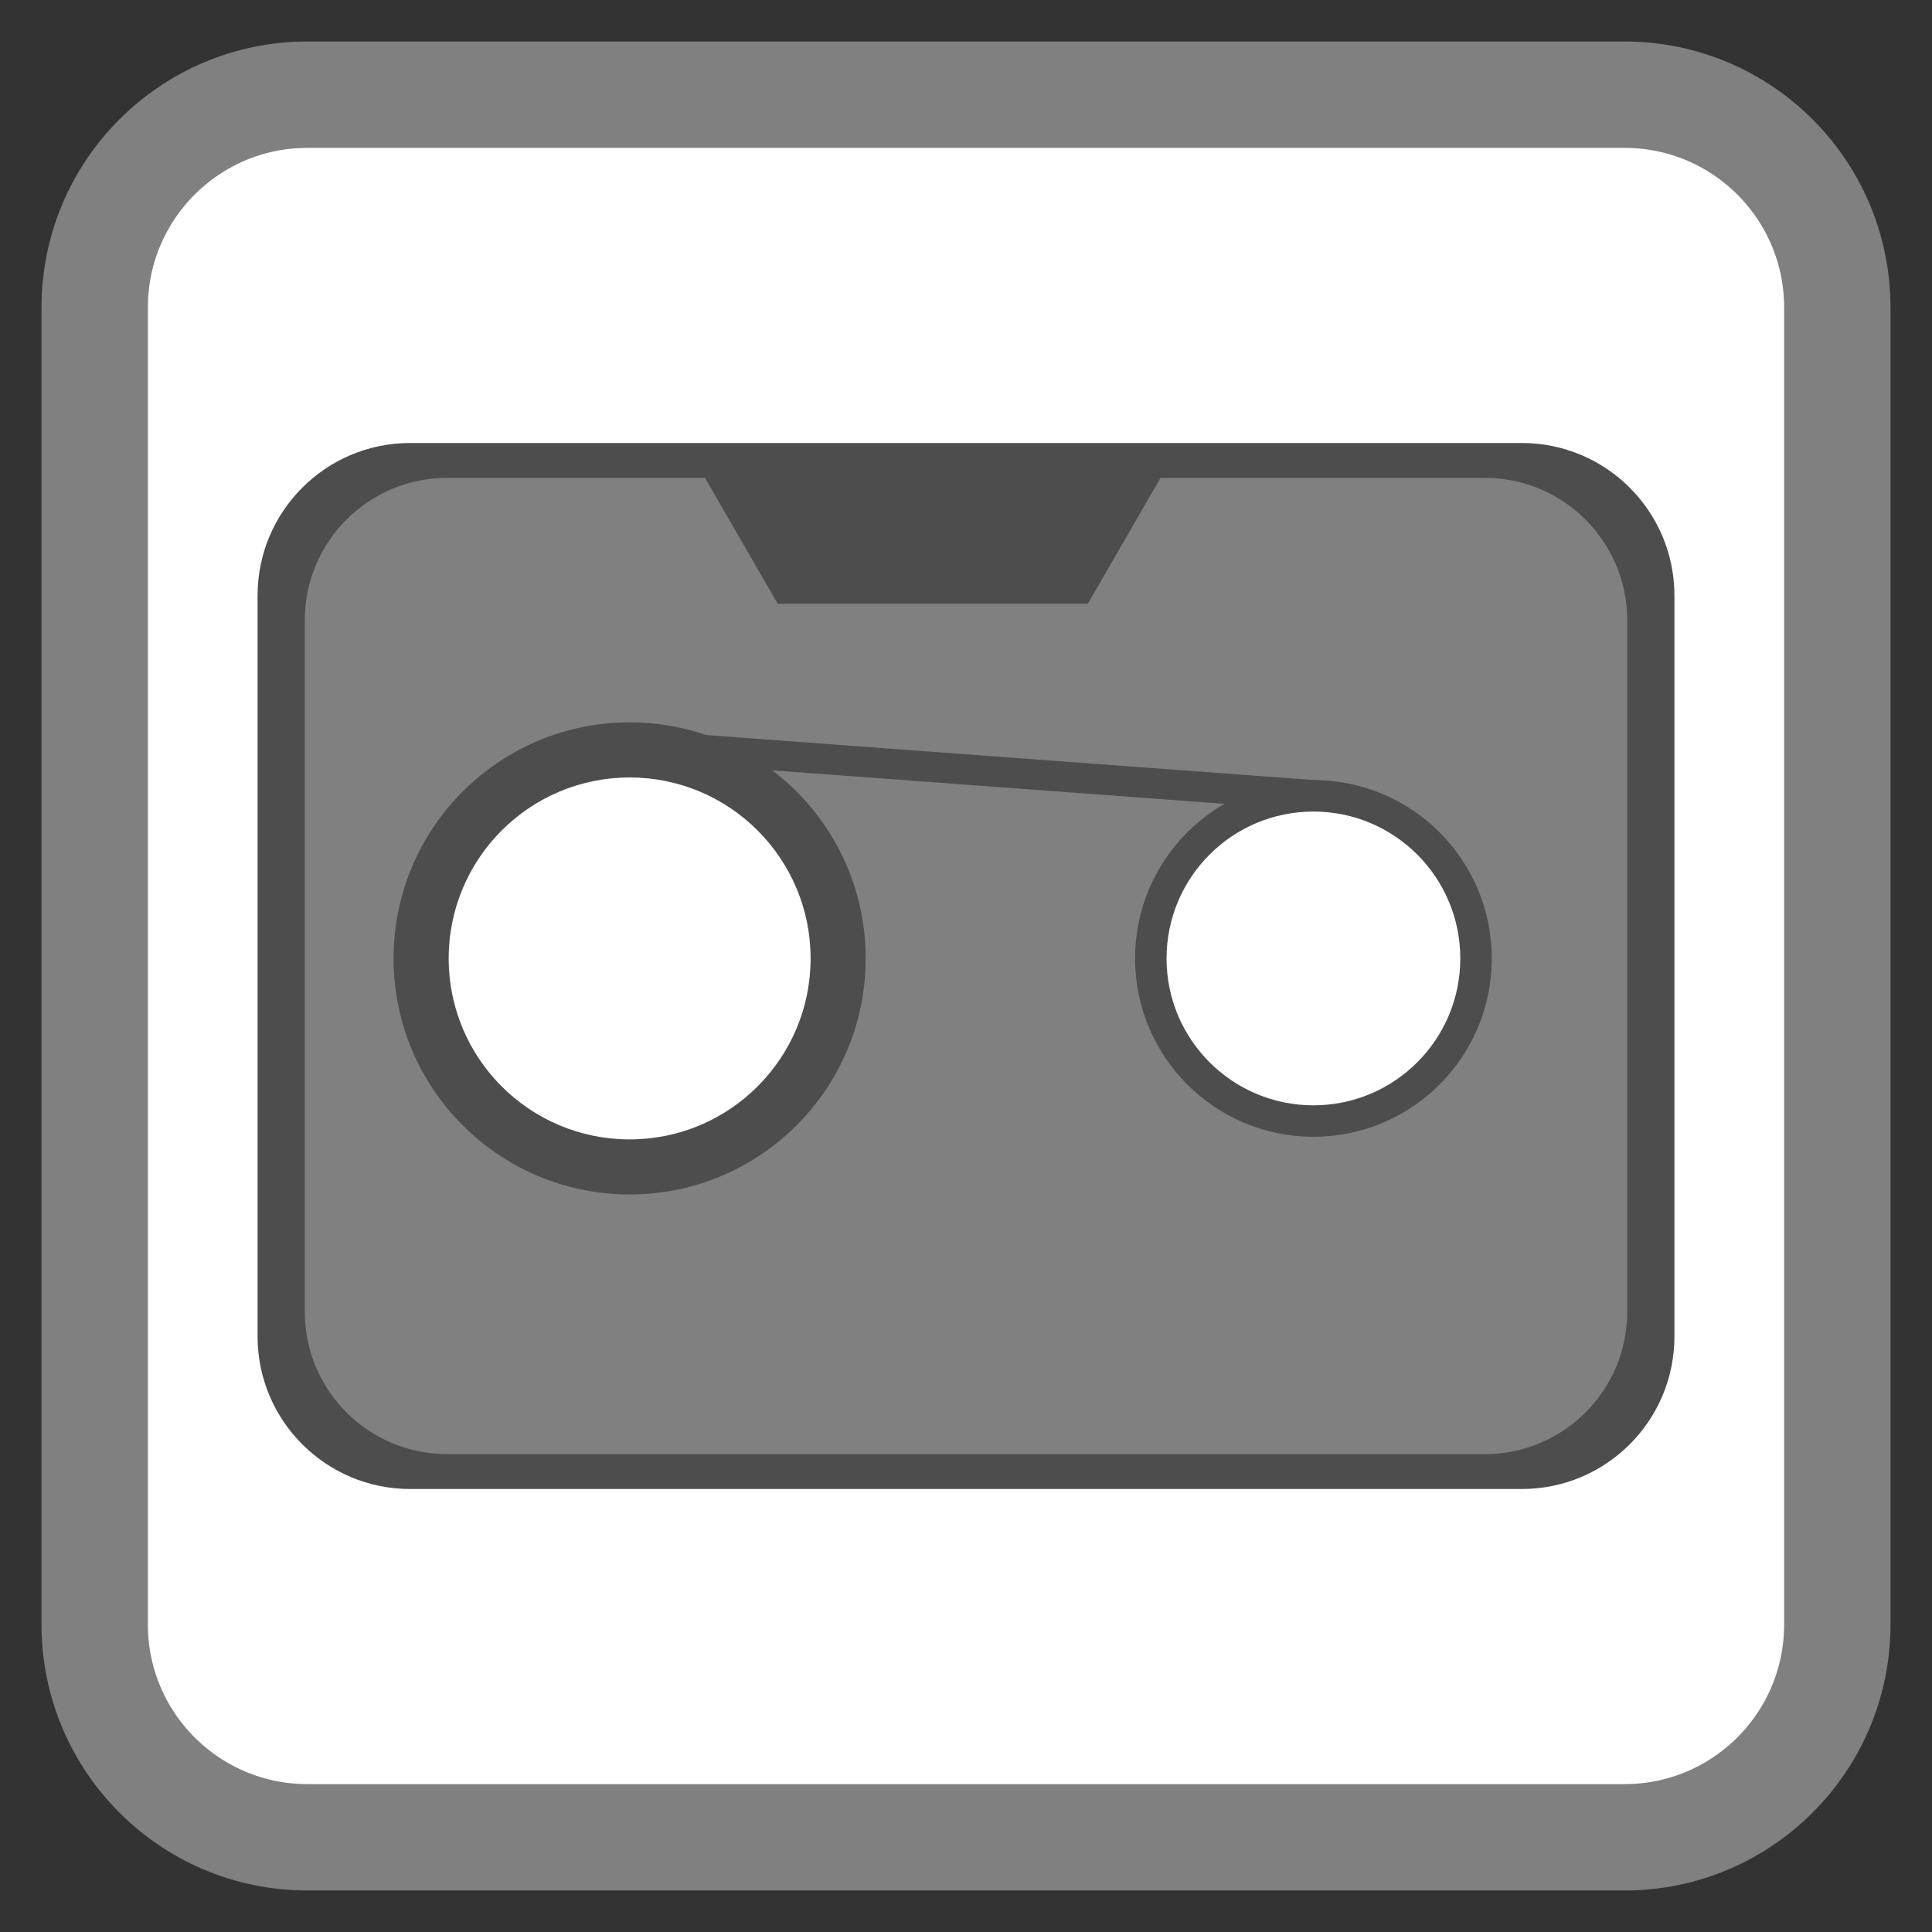 <?xml version="1.0" encoding="UTF-8"?>
<svg xmlns="http://www.w3.org/2000/svg" xmlns:xlink="http://www.w3.org/1999/xlink" width="256pt" height="256pt" viewBox="0 0 256 256" version="1.1">
<rect x="0" y="0" width="256" height="256" fill="#333333" stroke="none"/>
<g id="surface1">
<path style="fill-rule:nonzero;fill:rgb(100%,100%,100%);fill-opacity:1;stroke-width:28.192;stroke-linecap:butt;stroke-linejoin:miter;stroke:rgb(50.196%,50.196%,50.196%);stroke-opacity:1;stroke-miterlimit:4;" d="M 81.477 25.094 L 430.523 25.094 C 461.664 25.094 486.906 50.336 486.906 81.477 L 486.906 430.523 C 486.906 461.664 461.664 486.906 430.523 486.906 L 81.477 486.906 C 50.336 486.906 25.094 461.664 25.094 430.523 L 25.094 81.477 C 25.094 50.336 50.336 25.094 81.477 25.094 Z M 81.477 25.094 " transform="matrix(0.5,0,0,0.5,0,0)"/>
<path style=" stroke:none;fill-rule:nonzero;fill:rgb(30.196%,30.196%,30.196%);fill-opacity:1;" d="M 54.348 58.699 L 201.652 58.699 C 212.82 58.699 221.871 67.754 221.871 78.922 L 221.871 177.078 C 221.871 188.246 212.82 197.301 201.652 197.301 L 54.348 197.301 C 43.18 197.301 34.129 188.246 34.129 177.078 L 34.129 78.922 C 34.129 67.754 43.18 58.699 54.348 58.699 Z M 54.348 58.699 "/>
<path style=" stroke:none;fill-rule:nonzero;fill:rgb(50.196%,50.196%,50.196%);fill-opacity:1;" d="M 59.258 63.32 L 196.742 63.32 C 207.168 63.32 215.617 71.77 215.617 82.191 L 215.617 173.809 C 215.617 184.23 207.168 192.68 196.742 192.68 L 59.258 192.68 C 48.832 192.68 40.383 184.23 40.383 173.809 L 40.383 82.191 C 40.383 71.77 48.832 63.32 59.258 63.32 Z M 59.258 63.32 "/>
<path style=" stroke:none;fill-rule:nonzero;fill:rgb(30.196%,30.196%,30.196%);fill-opacity:1;" d="M 114.707 126.996 C 114.707 144.273 100.707 158.273 83.43 158.273 C 66.156 158.273 52.152 144.273 52.152 126.996 C 52.152 109.723 66.156 95.719 83.43 95.719 C 100.707 95.719 114.707 109.723 114.707 126.996 Z M 114.707 126.996 "/>
<path style=" stroke:none;fill-rule:nonzero;fill:rgb(30.196%,30.196%,30.196%);fill-opacity:1;" d="M 197.668 126.996 C 197.668 140.051 187.09 150.629 174.035 150.629 C 160.984 150.629 150.402 140.051 150.402 126.996 C 150.402 113.945 160.984 103.367 174.035 103.367 C 187.09 103.367 197.668 113.945 197.668 126.996 Z M 197.668 126.996 "/>
<path style=" stroke:none;fill-rule:nonzero;fill:rgb(100%,100%,100%);fill-opacity:1;" d="M 193.496 126.996 C 193.496 137.746 184.785 146.461 174.035 146.461 C 163.289 146.461 154.574 137.746 154.574 126.996 C 154.574 116.25 163.289 107.535 174.035 107.535 C 184.785 107.535 193.496 116.25 193.496 126.996 Z M 193.496 126.996 "/>
<path style=" stroke:none;fill-rule:nonzero;fill:rgb(100%,100%,100%);fill-opacity:1;" d="M 107.41 126.996 C 107.41 140.242 96.676 150.977 83.43 150.977 C 70.188 150.977 59.453 140.242 59.453 126.996 C 59.453 113.754 70.188 103.02 83.43 103.02 C 96.676 103.02 107.41 113.754 107.41 126.996 Z M 107.41 126.996 "/>
<path style=" stroke:none;fill-rule:evenodd;fill:rgb(30.196%,30.196%,30.196%);fill-opacity:1;" d="M 93.062 62.703 L 103.043 79.992 L 144.148 79.992 L 154.543 61.988 Z M 93.062 62.703 "/>
<path style="fill:none;stroke-width:8.034;stroke-linecap:butt;stroke-linejoin:miter;stroke:rgb(30.196%,30.196%,30.196%);stroke-opacity:1;stroke-miterlimit:4;" d="M 160.018 199.474 L 347.682 213.373 " transform="matrix(0.5,0,0,0.5,1.237,-1.237)"/>
</g>
</svg>
